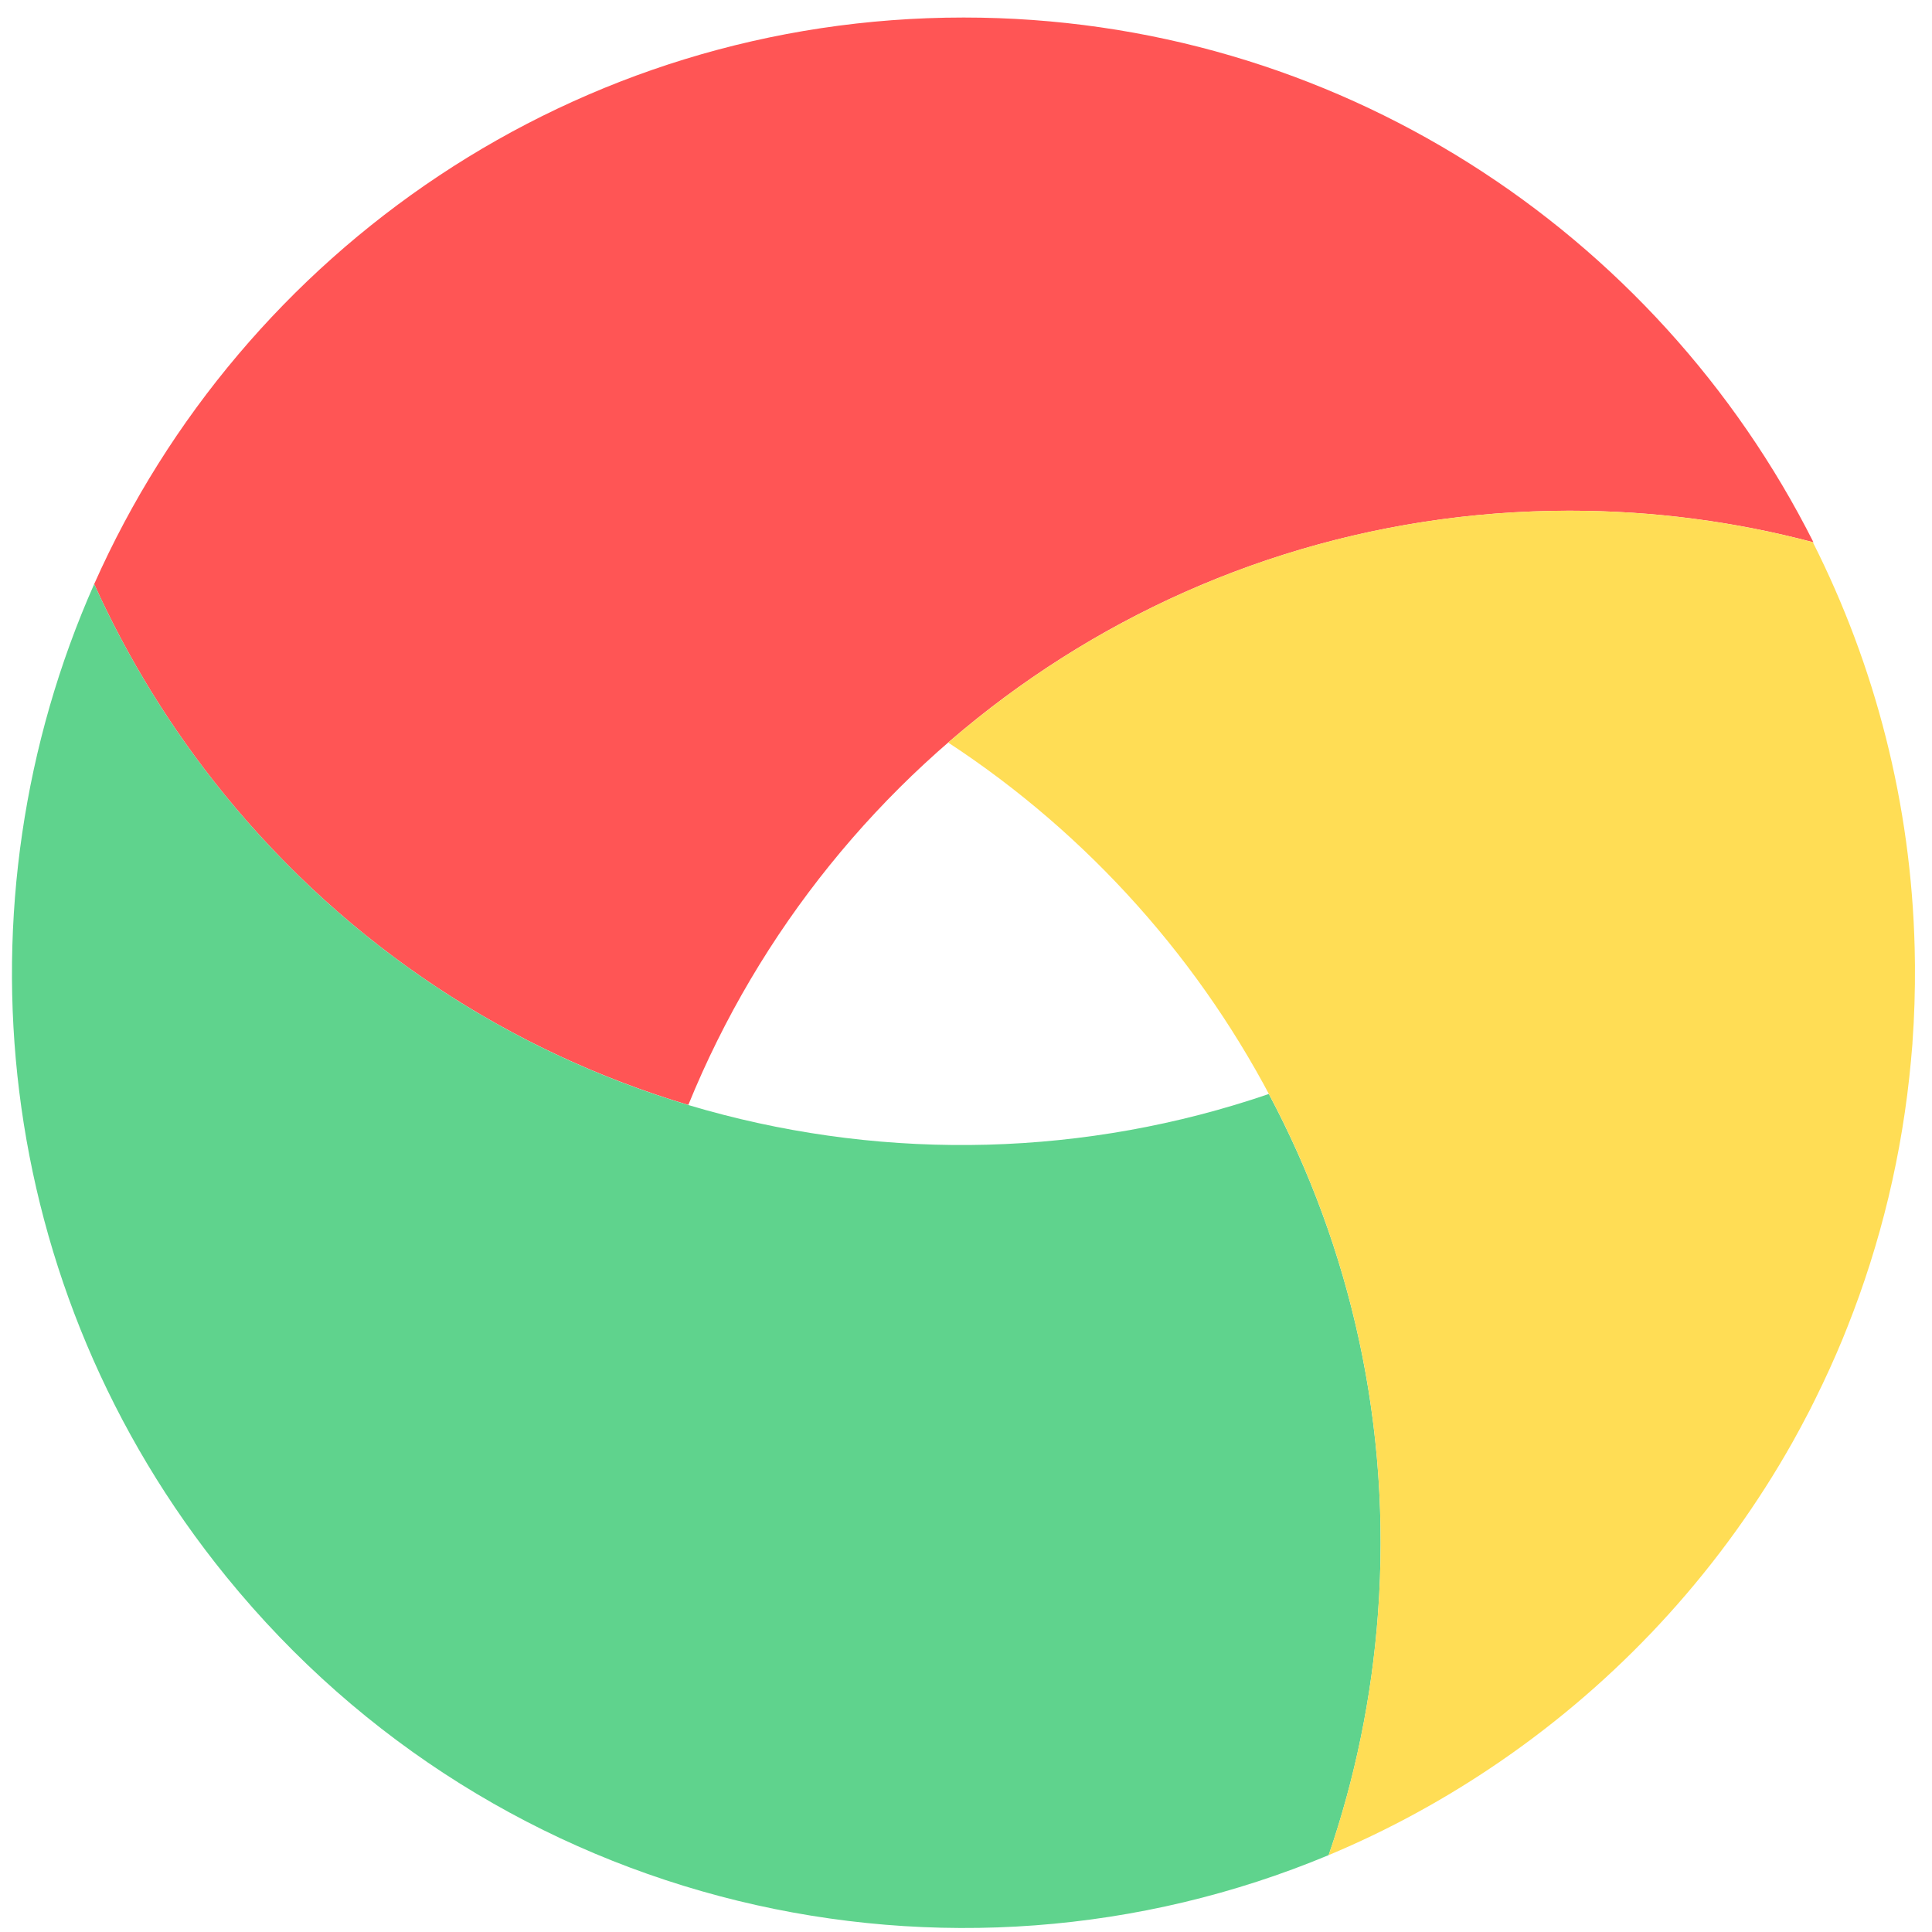 <?xml version="1.0" encoding="UTF-8" standalone="no"?>
<!-- Created with Inkscape (http://www.inkscape.org/) -->

<svg
   xmlns:dc="http://purl.org/dc/elements/1.1/"
   xmlns:cc="http://creativecommons.org/ns#"
   xmlns:rdf="http://www.w3.org/1999/02/22-rdf-syntax-ns#"
   xmlns:svg="http://www.w3.org/2000/svg"
   xmlns="http://www.w3.org/2000/svg"
   xmlns:sodipodi="http://sodipodi.sourceforge.net/DTD/sodipodi-0.dtd"
   xmlns:inkscape="http://www.inkscape.org/namespaces/inkscape"
   id="svg2"
   version="1.1"
   inkscape:version="0.91 r13725"
   width="512"
   height="512"
   sodipodi:docname="google-chrome-beta.svg"
   viewBox="0 0 512 512"
   inkscape:export-filename="/home/silerio/Imágenes/chrome12.png"
   inkscape:export-xdpi="90"
   inkscape:export-ydpi="90">
  <defs
     id="defs6">
    <clipPath
       id="clipPath3947"
       clipPathUnits="userSpaceOnUse">
      <ellipse
         ry="212.236"
         rx="203.243"
         cy="256.471"
         cx="256.521"
         id="ellipse3949"
         style="opacity:1;fill:#ffc82d;fill-opacity:1;stroke:none;stroke-width:0;stroke-linecap:butt;stroke-linejoin:miter;stroke-miterlimit:4;stroke-dasharray:none;stroke-dashoffset:0;stroke-opacity:1" />
    </clipPath>
    <clipPath
       id="clipPath4806"
       clipPathUnits="userSpaceOnUse">
      <circle
         r="211.627"
         cy="248.915"
         cx="249.461"
         id="circle4808"
         style="opacity:1;fill:#f6c439;fill-opacity:1;stroke:none;stroke-width:0;stroke-linecap:butt;stroke-linejoin:miter;stroke-miterlimit:4;stroke-dasharray:none;stroke-dashoffset:0;stroke-opacity:1" />
    </clipPath>
    <clipPath
       id="clipPath4837"
       clipPathUnits="userSpaceOnUse">
      <circle
         r="207.136"
         cy="256"
         cx="256"
         id="circle4839"
         style="opacity:1;fill:#0fa15f;fill-opacity:1;stroke:none;stroke-width:0;stroke-linecap:butt;stroke-linejoin:miter;stroke-miterlimit:4;stroke-dasharray:none;stroke-dashoffset:0;stroke-opacity:1" />
    </clipPath>
    <clipPath
       id="clipPath5050"
       clipPathUnits="userSpaceOnUse">
      <path
         inkscape:connector-curvature="0"
         id="path5052"
         d="M 256,45.268 A 210.732,210.732 0 0 0 45.268,256 210.732,210.732 0 0 0 256,466.732 210.732,210.732 0 0 0 466.732,256 210.732,210.732 0 0 0 256,45.268 Z m 0,111.844 A 98.889,98.889 0 0 1 354.889,256 98.889,98.889 0 0 1 256,354.889 98.889,98.889 0 0 1 157.111,256 98.889,98.889 0 0 1 256,157.111 Z"
         style="opacity:1;fill:#f9f9f9;fill-opacity:1;stroke:none;stroke-width:0;stroke-linecap:butt;stroke-linejoin:miter;stroke-miterlimit:4;stroke-dasharray:none;stroke-dashoffset:0;stroke-opacity:1" />
    </clipPath>
    <clipPath
       id="clipPath5127"
       clipPathUnits="userSpaceOnUse">
      <path
         inkscape:connector-curvature="0"
         id="path5129"
         d="M 256,45.268 A 210.732,210.732 0 0 0 45.268,256 210.732,210.732 0 0 0 256,466.732 210.732,210.732 0 0 0 466.732,256 210.732,210.732 0 0 0 256,45.268 Z m 0,111.844 A 98.889,98.889 0 0 1 354.889,256 98.889,98.889 0 0 1 256,354.889 98.889,98.889 0 0 1 157.111,256 98.889,98.889 0 0 1 256,157.111 Z"
         style="opacity:1;fill:#f9f9f9;fill-opacity:1;stroke:none;stroke-width:0;stroke-linecap:butt;stroke-linejoin:miter;stroke-miterlimit:4;stroke-dasharray:none;stroke-dashoffset:0;stroke-opacity:1" />
    </clipPath>
    <clipPath
       clipPathUnits="userSpaceOnUse"
       id="clipPath3898">
      <path
         id="path3900"
         d="m 55.906,146.625 c -0.556,0.962 -1.114,1.935 -1.656,2.906 0.541,-0.969 1.102,-1.946 1.656,-2.906 z M 396.5,150.219 c -56.552,0 -108.272,20.738 -147.969,55 66.867,43.614 108.617,121.311 102.344,206.562 -1.473,20.017 -5.505,39.254 -11.75,57.375 14.327,-5.964 27.919,-13.392 40.625,-22.062 1.025,-0.7 2.046,-1.406 3.062,-2.125 27.25,-19.252 50.159,-44.38 66.75,-73.75 0.635,-1.127 1.26,-2.271 1.875,-3.406 0.751,-1.385 1.496,-2.785 2.219,-4.188 0.47,-0.913 0.918,-1.831 1.375,-2.75 2.321,-4.658 4.495,-9.409 6.5,-14.25 0.374,-0.906 0.731,-1.809 1.094,-2.719 7.9,-19.8 13.117,-41.046 15.156,-63.312 0.121,-1.322 0.245,-2.644 0.344,-3.969 0.004,-0.052 -0.004,-0.104 0,-0.156 0.456,-6.2 0.637,-12.359 0.594,-18.469 -0.01,-1.293 -0.03,-2.582 -0.062,-3.875 -0.828,-34.444 -9.442,-67.193 -24.25,-96.438 -18.485,-4.872 -37.891,-7.469 -57.906,-7.469 z m -365.75,61.688 c -0.246,1.14 -0.49,2.295 -0.719,3.438 0.229,-1.15 0.473,-2.294 0.719,-3.438 z m -1.438,7.219 c -0.178,0.979 -0.334,1.957 -0.5,2.938 0.165,-0.982 0.323,-1.96 0.5,-2.938 z"
         style="fill:#f8d544;fill-opacity:1;fill-rule:evenodd;stroke:none"
         inkscape:connector-curvature="0" />
    </clipPath>
    <clipPath
       clipPathUnits="userSpaceOnUse"
       id="clipPath3915">
      <path
         id="path3917"
         d="m 55.906,146.625 c -0.556,0.962 -1.114,1.935 -1.656,2.906 0.541,-0.969 1.102,-1.946 1.656,-2.906 z M 396.5,150.219 c -56.552,0 -108.272,20.738 -147.969,55 66.867,43.614 108.617,121.311 102.344,206.562 -1.473,20.017 -5.505,39.254 -11.75,57.375 14.327,-5.964 27.919,-13.392 40.625,-22.062 1.025,-0.7 2.046,-1.406 3.062,-2.125 27.25,-19.252 50.159,-44.38 66.75,-73.75 0.635,-1.127 1.26,-2.271 1.875,-3.406 0.751,-1.385 1.496,-2.785 2.219,-4.188 0.47,-0.913 0.918,-1.831 1.375,-2.75 2.321,-4.658 4.495,-9.409 6.5,-14.25 0.374,-0.906 0.731,-1.809 1.094,-2.719 7.9,-19.8 13.117,-41.046 15.156,-63.312 0.121,-1.322 0.245,-2.644 0.344,-3.969 0.004,-0.052 -0.004,-0.104 0,-0.156 0.456,-6.2 0.637,-12.359 0.594,-18.469 -0.01,-1.293 -0.03,-2.582 -0.062,-3.875 -0.828,-34.444 -9.442,-67.193 -24.25,-96.438 -18.485,-4.872 -37.891,-7.469 -57.906,-7.469 z m -365.75,61.688 c -0.246,1.14 -0.49,2.295 -0.719,3.438 0.229,-1.15 0.473,-2.294 0.719,-3.438 z m -1.438,7.219 c -0.178,0.979 -0.334,1.957 -0.5,2.938 0.165,-0.982 0.323,-1.96 0.5,-2.938 z"
         style="fill:#f8d544;fill-opacity:1;fill-rule:evenodd;stroke:none"
         inkscape:connector-curvature="0" />
    </clipPath>
    <clipPath
       clipPathUnits="userSpaceOnUse"
       id="clipPath3924">
      <path
         id="path3926"
         d="m 45.188,167.625 c -33.63,75.625 -24.433,166.993 31.469,235.5 64.841,79.461 172.393,103.496 262.469,66.031 6.245,-18.121 10.277,-37.358 11.75,-57.375 3.264,-44.354 -6.494,-86.657 -26,-123.188 C 237.792,318.322 137.649,292.848 76.062,217.375 63.373,201.825 53.108,185.079 45.188,167.625 z m 433.469,86.5 c 0.031,1.29 0.053,2.58 0.062,3.875 -0.01,-1.293 -0.03,-2.582 -0.062,-3.875 z m -0.531,22.5 c -0.099,1.326 -0.223,2.65 -0.344,3.969 0.121,-1.322 0.245,-2.644 0.344,-3.969 z m -15.5,67.281 c -0.364,0.913 -0.718,1.812 -1.094,2.719 0.374,-0.906 0.731,-1.809 1.094,-2.719 z m -7.594,16.969 c -0.456,0.915 -0.907,1.842 -1.375,2.75 0.47,-0.913 0.918,-1.831 1.375,-2.75 z m -3.594,6.938 c -0.619,1.14 -1.238,2.278 -1.875,3.406 0.635,-1.127 1.26,-2.271 1.875,-3.406 z m -3.812,6.75 c -1.312,2.231 -2.678,4.445 -4.062,6.625 1.39,-2.193 2.753,-4.393 4.062,-6.625 z m -4.062,6.625 c -0.692,1.09 -1.384,2.173 -2.094,3.25 0.71,-1.078 1.404,-2.162 2.094,-3.25 z m -4.25,6.469 c -3.638,5.318 -7.5,10.466 -11.562,15.438 4.093,-5.008 7.954,-10.159 11.562,-15.438 z m -11.562,15.438 c -0.812,0.994 -1.64,1.989 -2.469,2.969 0.835,-0.986 1.653,-1.971 2.469,-2.969 z m -2.469,2.969 c -2.486,2.94 -5.028,5.788 -7.656,8.594 2.638,-2.812 5.186,-5.675 7.656,-8.594 z m -7.656,8.594 c -0.876,0.935 -1.765,1.892 -2.656,2.812 0.899,-0.926 1.776,-1.874 2.656,-2.812 z m -2.656,2.812 c -0.892,0.92 -1.781,1.814 -2.688,2.719 0.904,-0.9 1.802,-1.806 2.688,-2.719 z M 403.781,428.25 c -0.908,0.817 -1.829,1.604 -2.75,2.406 0.919,-0.8 1.847,-1.594 2.75,-2.406 z m -2.75,2.406 c -0.965,0.841 -1.927,1.675 -2.906,2.5 0.979,-0.824 1.944,-1.662 2.906,-2.5 z m -18.219,14.312 c -1.009,0.713 -2.042,1.428 -3.062,2.125 1.025,-0.7 2.046,-1.406 3.062,-2.125 z m -12.906,8.5 c -2.069,1.26 -4.14,2.493 -6.25,3.688 2.103,-1.192 4.175,-2.422 6.25,-3.688 z m -6.562,3.875 c -1.087,0.613 -2.184,1.186 -3.281,1.781 1.092,-0.593 2.197,-1.169 3.281,-1.781 z m -3.281,1.781 c -1.13,0.613 -2.265,1.218 -3.406,1.812 1.135,-0.591 2.279,-1.2 3.406,-1.812 z m -6.875,3.594 c -1.152,0.575 -2.306,1.131 -3.469,1.688 1.16,-0.554 2.316,-1.112 3.469,-1.688 z m -3.469,1.688 c -1.163,0.556 -2.326,1.088 -3.5,1.625 1.171,-0.535 2.336,-1.069 3.5,-1.625 z"
         style="fill:#53b7af;fill-opacity:1;fill-rule:evenodd;stroke:none"
         inkscape:connector-curvature="0" />
    </clipPath>
    <clipPath
       clipPathUnits="userSpaceOnUse"
       id="clipPath3933">
      <path
         id="path3935"
         d="m 252.219,33.219 c -92.317,0 -171.727,55.206 -207.031,134.406 7.92,17.454 18.186,34.2 30.875,49.75 29.793,36.51 68.599,61.293 110.594,73.812 C 220.433,208.498 301.659,150.219 396.5,150.219 c 20.071,0 39.532,2.601 58.062,7.5 -37.331,-73.868 -113.923,-124.5 -202.344,-124.5 z M 38.094,185.625 c -0.42,1.213 -0.819,2.434 -1.219,3.656 0.399,-1.222 0.798,-2.44 1.219,-3.656 z m -1.219,3.656 c -0.402,1.229 -0.806,2.45 -1.188,3.688 0.378,-1.228 0.788,-2.465 1.188,-3.688 z m -2.281,7.375 c -0.354,1.224 -0.697,2.455 -1.031,3.688 0.336,-1.239 0.674,-2.454 1.031,-3.688 z m -1.031,3.688 c -0.338,1.246 -0.683,2.495 -1,3.75 0.315,-1.244 0.664,-2.511 1,-3.75 z m -2.812,11.562 c -0.246,1.143 -0.49,2.288 -0.719,3.438 0.228,-1.143 0.473,-2.298 0.719,-3.438 z m -1.438,7.219 c -0.177,0.977 -0.335,1.956 -0.5,2.938 0.166,-0.981 0.322,-1.959 0.5,-2.938 z m 449.344,35 c 0.032,1.293 0.052,2.582 0.062,3.875 -0.009,-1.295 -0.032,-2.585 -0.062,-3.875 z m -0.531,22.5 c -0.098,1.324 -0.222,2.646 -0.344,3.969 0.121,-1.319 0.245,-2.643 0.344,-3.969 z m -15.5,67.281 c -0.362,0.91 -0.719,1.813 -1.094,2.719 0.376,-0.907 0.73,-1.806 1.094,-2.719 z m -7.594,16.969 c -0.457,0.919 -0.905,1.837 -1.375,2.75 0.468,-0.908 0.919,-1.835 1.375,-2.75 z m -3.594,6.938 c -0.615,1.136 -1.24,2.28 -1.875,3.406 0.637,-1.128 1.256,-2.266 1.875,-3.406 z m -68.625,77.156 c -1.016,0.719 -2.038,1.425 -3.062,2.125 1.021,-0.697 2.053,-1.412 3.062,-2.125 z"
         style="fill:#f15852;fill-opacity:1;fill-rule:evenodd;stroke:none"
         inkscape:connector-curvature="0" />
    </clipPath>
    <clipPath
       clipPathUnits="userSpaceOnUse"
       id="clipPath4054">
      <path
         id="path4056"
         d="m 55.906,146.625 c -0.556,0.962 -1.114,1.935 -1.656,2.906 0.541,-0.969 1.102,-1.946 1.656,-2.906 z M 396.5,150.219 c -56.552,0 -108.272,20.738 -147.969,55 66.867,43.614 108.617,121.311 102.344,206.562 -1.473,20.017 -5.505,39.254 -11.75,57.375 14.327,-5.964 27.919,-13.392 40.625,-22.062 1.025,-0.7 2.046,-1.406 3.062,-2.125 27.25,-19.252 50.159,-44.38 66.75,-73.75 0.635,-1.127 1.26,-2.271 1.875,-3.406 0.751,-1.385 1.496,-2.785 2.219,-4.188 0.47,-0.913 0.918,-1.831 1.375,-2.75 2.321,-4.658 4.495,-9.409 6.5,-14.25 0.374,-0.906 0.731,-1.809 1.094,-2.719 7.9,-19.8 13.117,-41.046 15.156,-63.312 0.121,-1.322 0.245,-2.644 0.344,-3.969 0.004,-0.052 -0.004,-0.104 0,-0.156 0.456,-6.2 0.637,-12.359 0.594,-18.469 -0.01,-1.293 -0.03,-2.582 -0.062,-3.875 -0.828,-34.444 -9.442,-67.193 -24.25,-96.438 -18.485,-4.872 -37.891,-7.469 -57.906,-7.469 z m -365.75,61.688 c -0.246,1.14 -0.49,2.295 -0.719,3.438 0.229,-1.15 0.473,-2.294 0.719,-3.438 z m -1.438,7.219 c -0.178,0.979 -0.334,1.957 -0.5,2.938 0.165,-0.982 0.323,-1.96 0.5,-2.938 z"
         style="fill:#f8d544;fill-opacity:1;fill-rule:evenodd;stroke:none"
         inkscape:connector-curvature="0" />
    </clipPath>
    <clipPath
       clipPathUnits="userSpaceOnUse"
       id="clipPath4068">
      <path
         id="path4070"
         d="m 45.188,167.625 c -33.63,75.625 -24.433,166.993 31.469,235.5 64.841,79.461 172.393,103.496 262.469,66.031 6.245,-18.121 10.277,-37.358 11.75,-57.375 3.264,-44.354 -6.494,-86.657 -26,-123.188 C 237.792,318.322 137.649,292.848 76.062,217.375 63.373,201.825 53.108,185.079 45.188,167.625 z m 433.469,86.5 c 0.031,1.29 0.053,2.58 0.062,3.875 -0.01,-1.293 -0.03,-2.582 -0.062,-3.875 z m -0.531,22.5 c -0.099,1.326 -0.223,2.65 -0.344,3.969 0.121,-1.322 0.245,-2.644 0.344,-3.969 z m -15.5,67.281 c -0.364,0.913 -0.718,1.812 -1.094,2.719 0.374,-0.906 0.731,-1.809 1.094,-2.719 z m -7.594,16.969 c -0.456,0.915 -0.907,1.842 -1.375,2.75 0.47,-0.913 0.918,-1.831 1.375,-2.75 z m -3.594,6.938 c -0.619,1.14 -1.238,2.278 -1.875,3.406 0.635,-1.127 1.26,-2.271 1.875,-3.406 z m -3.812,6.75 c -1.312,2.231 -2.678,4.445 -4.062,6.625 1.39,-2.193 2.753,-4.393 4.062,-6.625 z m -4.062,6.625 c -0.692,1.09 -1.384,2.173 -2.094,3.25 0.71,-1.078 1.404,-2.162 2.094,-3.25 z m -4.25,6.469 c -3.638,5.318 -7.5,10.466 -11.562,15.438 4.093,-5.008 7.954,-10.159 11.562,-15.438 z m -11.562,15.438 c -0.812,0.994 -1.64,1.989 -2.469,2.969 0.835,-0.986 1.653,-1.971 2.469,-2.969 z m -2.469,2.969 c -2.486,2.94 -5.028,5.788 -7.656,8.594 2.638,-2.812 5.186,-5.675 7.656,-8.594 z m -7.656,8.594 c -0.876,0.935 -1.765,1.892 -2.656,2.812 0.899,-0.926 1.776,-1.874 2.656,-2.812 z m -2.656,2.812 c -0.892,0.92 -1.781,1.814 -2.688,2.719 0.904,-0.9 1.802,-1.806 2.688,-2.719 z M 403.781,428.25 c -0.908,0.817 -1.829,1.604 -2.75,2.406 0.919,-0.8 1.847,-1.594 2.75,-2.406 z m -2.75,2.406 c -0.965,0.841 -1.927,1.675 -2.906,2.5 0.979,-0.824 1.944,-1.662 2.906,-2.5 z m -18.219,14.312 c -1.009,0.713 -2.042,1.428 -3.062,2.125 1.025,-0.7 2.046,-1.406 3.062,-2.125 z m -12.906,8.5 c -2.069,1.26 -4.14,2.493 -6.25,3.688 2.103,-1.192 4.175,-2.422 6.25,-3.688 z m -6.562,3.875 c -1.087,0.613 -2.184,1.186 -3.281,1.781 1.092,-0.593 2.197,-1.169 3.281,-1.781 z m -3.281,1.781 c -1.13,0.613 -2.265,1.218 -3.406,1.812 1.135,-0.591 2.279,-1.2 3.406,-1.812 z m -6.875,3.594 c -1.152,0.575 -2.306,1.131 -3.469,1.688 1.16,-0.554 2.316,-1.112 3.469,-1.688 z m -3.469,1.688 c -1.163,0.556 -2.326,1.088 -3.5,1.625 1.171,-0.535 2.336,-1.069 3.5,-1.625 z"
         style="fill:#53b7af;fill-opacity:1;fill-rule:evenodd;stroke:none"
         inkscape:connector-curvature="0" />
    </clipPath>
    <clipPath
       clipPathUnits="userSpaceOnUse"
       id="clipPath4077">
      <path
         id="path4079"
         d="m 252.219,33.219 c -92.317,0 -171.727,55.206 -207.031,134.406 7.92,17.454 18.186,34.2 30.875,49.75 29.793,36.51 68.599,61.293 110.594,73.812 C 220.433,208.498 301.659,150.219 396.5,150.219 c 20.071,0 39.532,2.601 58.062,7.5 -37.331,-73.868 -113.923,-124.5 -202.344,-124.5 z M 38.094,185.625 c -0.42,1.213 -0.819,2.434 -1.219,3.656 0.399,-1.222 0.798,-2.44 1.219,-3.656 z m -1.219,3.656 c -0.402,1.229 -0.806,2.45 -1.188,3.688 0.378,-1.228 0.788,-2.465 1.188,-3.688 z m -2.281,7.375 c -0.354,1.224 -0.697,2.455 -1.031,3.688 0.336,-1.239 0.674,-2.454 1.031,-3.688 z m -1.031,3.688 c -0.338,1.246 -0.683,2.495 -1,3.75 0.315,-1.244 0.664,-2.511 1,-3.75 z m -2.812,11.562 c -0.246,1.143 -0.49,2.288 -0.719,3.438 0.228,-1.143 0.473,-2.298 0.719,-3.438 z m -1.438,7.219 c -0.177,0.977 -0.335,1.956 -0.5,2.938 0.166,-0.981 0.322,-1.959 0.5,-2.938 z m 449.344,35 c 0.032,1.293 0.052,2.582 0.062,3.875 -0.009,-1.295 -0.032,-2.585 -0.062,-3.875 z m -0.531,22.5 c -0.098,1.324 -0.222,2.646 -0.344,3.969 0.121,-1.319 0.245,-2.643 0.344,-3.969 z m -15.5,67.281 c -0.362,0.91 -0.719,1.813 -1.094,2.719 0.376,-0.907 0.73,-1.806 1.094,-2.719 z m -7.594,16.969 c -0.457,0.919 -0.905,1.837 -1.375,2.75 0.468,-0.908 0.919,-1.835 1.375,-2.75 z m -3.594,6.938 c -0.615,1.136 -1.24,2.28 -1.875,3.406 0.637,-1.128 1.256,-2.266 1.875,-3.406 z m -68.625,77.156 c -1.016,0.719 -2.038,1.425 -3.062,2.125 1.021,-0.697 2.053,-1.412 3.062,-2.125 z"
         style="fill:#f15852;fill-opacity:1;fill-rule:evenodd;stroke:none"
         inkscape:connector-curvature="0" />
    </clipPath>
  </defs>
  <sodipodi:namedview
     pagecolor="#ffffff"
     bordercolor="#666666"
     borderopacity="1"
     objecttolerance="10"
     gridtolerance="10"
     guidetolerance="10"
     inkscape:pageopacity="0"
     inkscape:pageshadow="2"
     inkscape:window-width="1280"
     inkscape:window-height="694"
     id="namedview4"
     showgrid="false"
     inkscape:zoom="0.48996028"
     inkscape:cx="-593.06508"
     inkscape:cy="366.16341"
     inkscape:window-x="0"
     inkscape:window-y="0"
     inkscape:window-maximized="1"
     inkscape:current-layer="svg2"
     inkscape:document-units="px"
     showguides="true"
     inkscape:guide-bbox="true" />
  <g
     id="g3851"
     transform="translate(-188.824,1.105)" />
  <g
     id="g4178"
     transform="matrix(1.113,0,0,1,-25.335,0)">
    <path
       id="path3847"
       d="m 252.219,4.645 c -92.317,0 -171.727,61.669 -207.031,150.143 7.92,19.498 18.186,38.204 30.875,55.575 29.793,40.785 68.599,68.469 110.594,82.455 C 220.433,200.447 301.659,135.344 396.5,135.344 c 20.071,0 39.532,2.906 58.062,8.378 C 417.231,61.205 340.639,4.645 252.219,4.645 Z M 38.094,174.895 c -0.42,1.355 -0.819,2.719 -1.219,4.084 0.399,-1.366 0.798,-2.726 1.219,-4.084 z m -1.219,4.084 c -0.402,1.373 -0.806,2.736 -1.188,4.119 0.378,-1.372 0.788,-2.754 1.188,-4.119 z m -2.281,8.238 c -0.354,1.367 -0.697,2.742 -1.031,4.119 0.336,-1.384 0.674,-2.741 1.031,-4.119 z m -1.031,4.119 c -0.338,1.392 -0.683,2.787 -1,4.189 0.315,-1.389 0.664,-2.805 1,-4.189 z M 30.75,204.254 c -0.246,1.277 -0.49,2.556 -0.719,3.84 0.228,-1.277 0.473,-2.567 0.719,-3.84 z m -1.438,8.064 c -0.177,1.092 -0.335,2.185 -0.5,3.281 0.166,-1.095 0.322,-2.188 0.5,-3.281 z m 449.344,39.098 c 0.032,1.445 0.052,2.884 0.062,4.329 -0.009,-1.447 -0.032,-2.887 -0.062,-4.329 z m -0.531,25.134 c -0.098,1.479 -0.222,2.956 -0.344,4.433 0.121,-1.473 0.245,-2.952 0.344,-4.433 z m -15.5,75.159 c -0.362,1.017 -0.719,2.025 -1.094,3.037 0.376,-1.013 0.73,-2.017 1.094,-3.037 z m -7.594,18.956 c -0.457,1.026 -0.905,2.052 -1.375,3.072 0.468,-1.014 0.919,-2.05 1.375,-3.072 z m -3.594,7.75 c -0.615,1.269 -1.24,2.547 -1.875,3.805 0.637,-1.26 1.256,-2.531 1.875,-3.805 z m -68.625,86.19 c -1.016,0.803 -2.038,1.592 -3.062,2.374 1.021,-0.778 2.053,-1.577 3.062,-2.374 z"
       style="fill:#ff5555;fill-opacity:1;fill-rule:evenodd;stroke:none"
       inkscape:connector-curvature="0" />
    <path
       id="path3857"
       d="m 45.188,154.788 c -33.63,84.479 -24.433,186.545 31.469,263.073 64.841,88.764 172.393,115.613 262.469,73.762 6.245,-20.243 10.277,-41.732 11.75,-64.093 3.264,-49.547 -6.494,-96.803 -26,-137.611 -87.083,33.209 -187.226,4.753 -248.812,-79.557 -12.689,-17.371 -22.955,-36.077 -30.875,-55.575 z m 433.469,96.628 c 0.031,1.441 0.053,2.882 0.062,4.329 -0.01,-1.445 -0.03,-2.884 -0.062,-4.329 z m -0.531,25.134 c -0.099,1.481 -0.223,2.96 -0.344,4.433 0.121,-1.477 0.245,-2.954 0.344,-4.433 z m -15.5,75.159 c -0.364,1.02 -0.718,2.024 -1.094,3.037 0.374,-1.012 0.731,-2.02 1.094,-3.037 z m -7.594,18.956 c -0.456,1.022 -0.907,2.058 -1.375,3.072 0.47,-1.02 0.918,-2.046 1.375,-3.072 z m -3.594,7.75 c -0.619,1.274 -1.238,2.545 -1.875,3.805 0.635,-1.259 1.26,-2.536 1.875,-3.805 z m -3.812,7.54 c -1.312,2.492 -2.678,4.966 -4.062,7.401 1.39,-2.45 2.753,-4.908 4.062,-7.401 z m -4.062,7.401 c -0.692,1.218 -1.384,2.428 -2.094,3.631 0.71,-1.204 1.404,-2.415 2.094,-3.631 z m -4.25,7.226 c -3.638,5.941 -7.5,11.691 -11.562,17.245 4.093,-5.594 7.954,-11.348 11.562,-17.245 z M 427.75,417.826 c -0.812,1.111 -1.64,2.222 -2.469,3.316 0.835,-1.101 1.653,-2.202 2.469,-3.316 z m -2.469,3.316 c -2.486,3.284 -5.028,6.465 -7.656,9.6 2.638,-3.142 5.186,-6.34 7.656,-9.6 z m -7.656,9.6 c -0.876,1.045 -1.765,2.114 -2.656,3.142 0.899,-1.034 1.776,-2.094 2.656,-3.142 z m -2.656,3.142 c -0.892,1.028 -1.781,2.026 -2.688,3.037 0.904,-1.006 1.802,-2.018 2.688,-3.037 z m -11.188,12.044 c -0.908,0.913 -1.829,1.792 -2.75,2.688 0.919,-0.894 1.847,-1.781 2.75,-2.688 z m -2.75,2.688 c -0.965,0.94 -1.927,1.871 -2.906,2.793 0.979,-0.921 1.944,-1.857 2.906,-2.793 z m -18.219,15.988 c -1.009,0.796 -2.042,1.596 -3.062,2.374 1.025,-0.782 2.046,-1.571 3.062,-2.374 z m -12.906,9.495 c -2.069,1.408 -4.14,2.785 -6.25,4.119 2.103,-1.331 4.175,-2.706 6.25,-4.119 z m -6.562,4.329 c -1.087,0.685 -2.184,1.325 -3.281,1.99 1.092,-0.662 2.197,-1.306 3.281,-1.99 z m -3.281,1.99 c -1.13,0.685 -2.265,1.361 -3.406,2.025 1.135,-0.661 2.279,-1.341 3.406,-2.025 z m -6.875,4.015 c -1.152,0.643 -2.306,1.264 -3.469,1.885 1.16,-0.619 2.316,-1.242 3.469,-1.885 z m -3.469,1.885 c -1.163,0.621 -2.326,1.216 -3.5,1.815 1.171,-0.598 2.336,-1.194 3.5,-1.815 z"
       style="fill:#5fd38d;fill-opacity:1;fill-rule:evenodd;stroke:none"
       inkscape:connector-curvature="0" />
    <path
       id="path3855"
       d="m 55.906,131.329 c -0.556,1.075 -1.114,2.161 -1.656,3.247 0.541,-1.083 1.102,-2.174 1.656,-3.247 z M 396.5,135.344 c -56.552,0 -108.272,23.166 -147.969,61.44 66.867,48.721 108.617,135.514 102.344,230.747 -1.473,22.36 -5.505,43.85 -11.75,64.093 14.327,-6.663 27.919,-14.96 40.625,-24.646 1.025,-0.782 2.046,-1.571 3.062,-2.374 27.25,-21.506 50.159,-49.577 66.75,-82.385 0.635,-1.259 1.26,-2.536 1.875,-3.805 0.751,-1.547 1.496,-3.111 2.219,-4.678 0.47,-1.02 0.918,-2.046 1.375,-3.072 2.321,-5.203 4.495,-10.511 6.5,-15.918 0.374,-1.012 0.731,-2.02 1.094,-3.037 7.9,-22.118 13.117,-45.852 15.156,-70.725 0.121,-1.477 0.245,-2.954 0.344,-4.433 0.004,-0.058 -0.004,-0.117 0,-0.175 0.456,-6.926 0.637,-13.806 0.594,-20.631 -0.01,-1.445 -0.03,-2.884 -0.062,-4.329 -0.828,-38.476 -9.442,-75.06 -24.25,-107.729 C 435.921,138.244 416.515,135.344 396.5,135.344 Z M 30.75,204.254 c -0.246,1.273 -0.49,2.563 -0.719,3.84 0.229,-1.284 0.473,-2.563 0.719,-3.84 z m -1.438,8.064 c -0.178,1.093 -0.334,2.186 -0.5,3.281 0.165,-1.097 0.323,-2.19 0.5,-3.281 z"
       style="fill:#ffdd55;fill-opacity:1;fill-rule:evenodd;stroke:none"
       inkscape:connector-curvature="0" />
  </g>
</svg>
